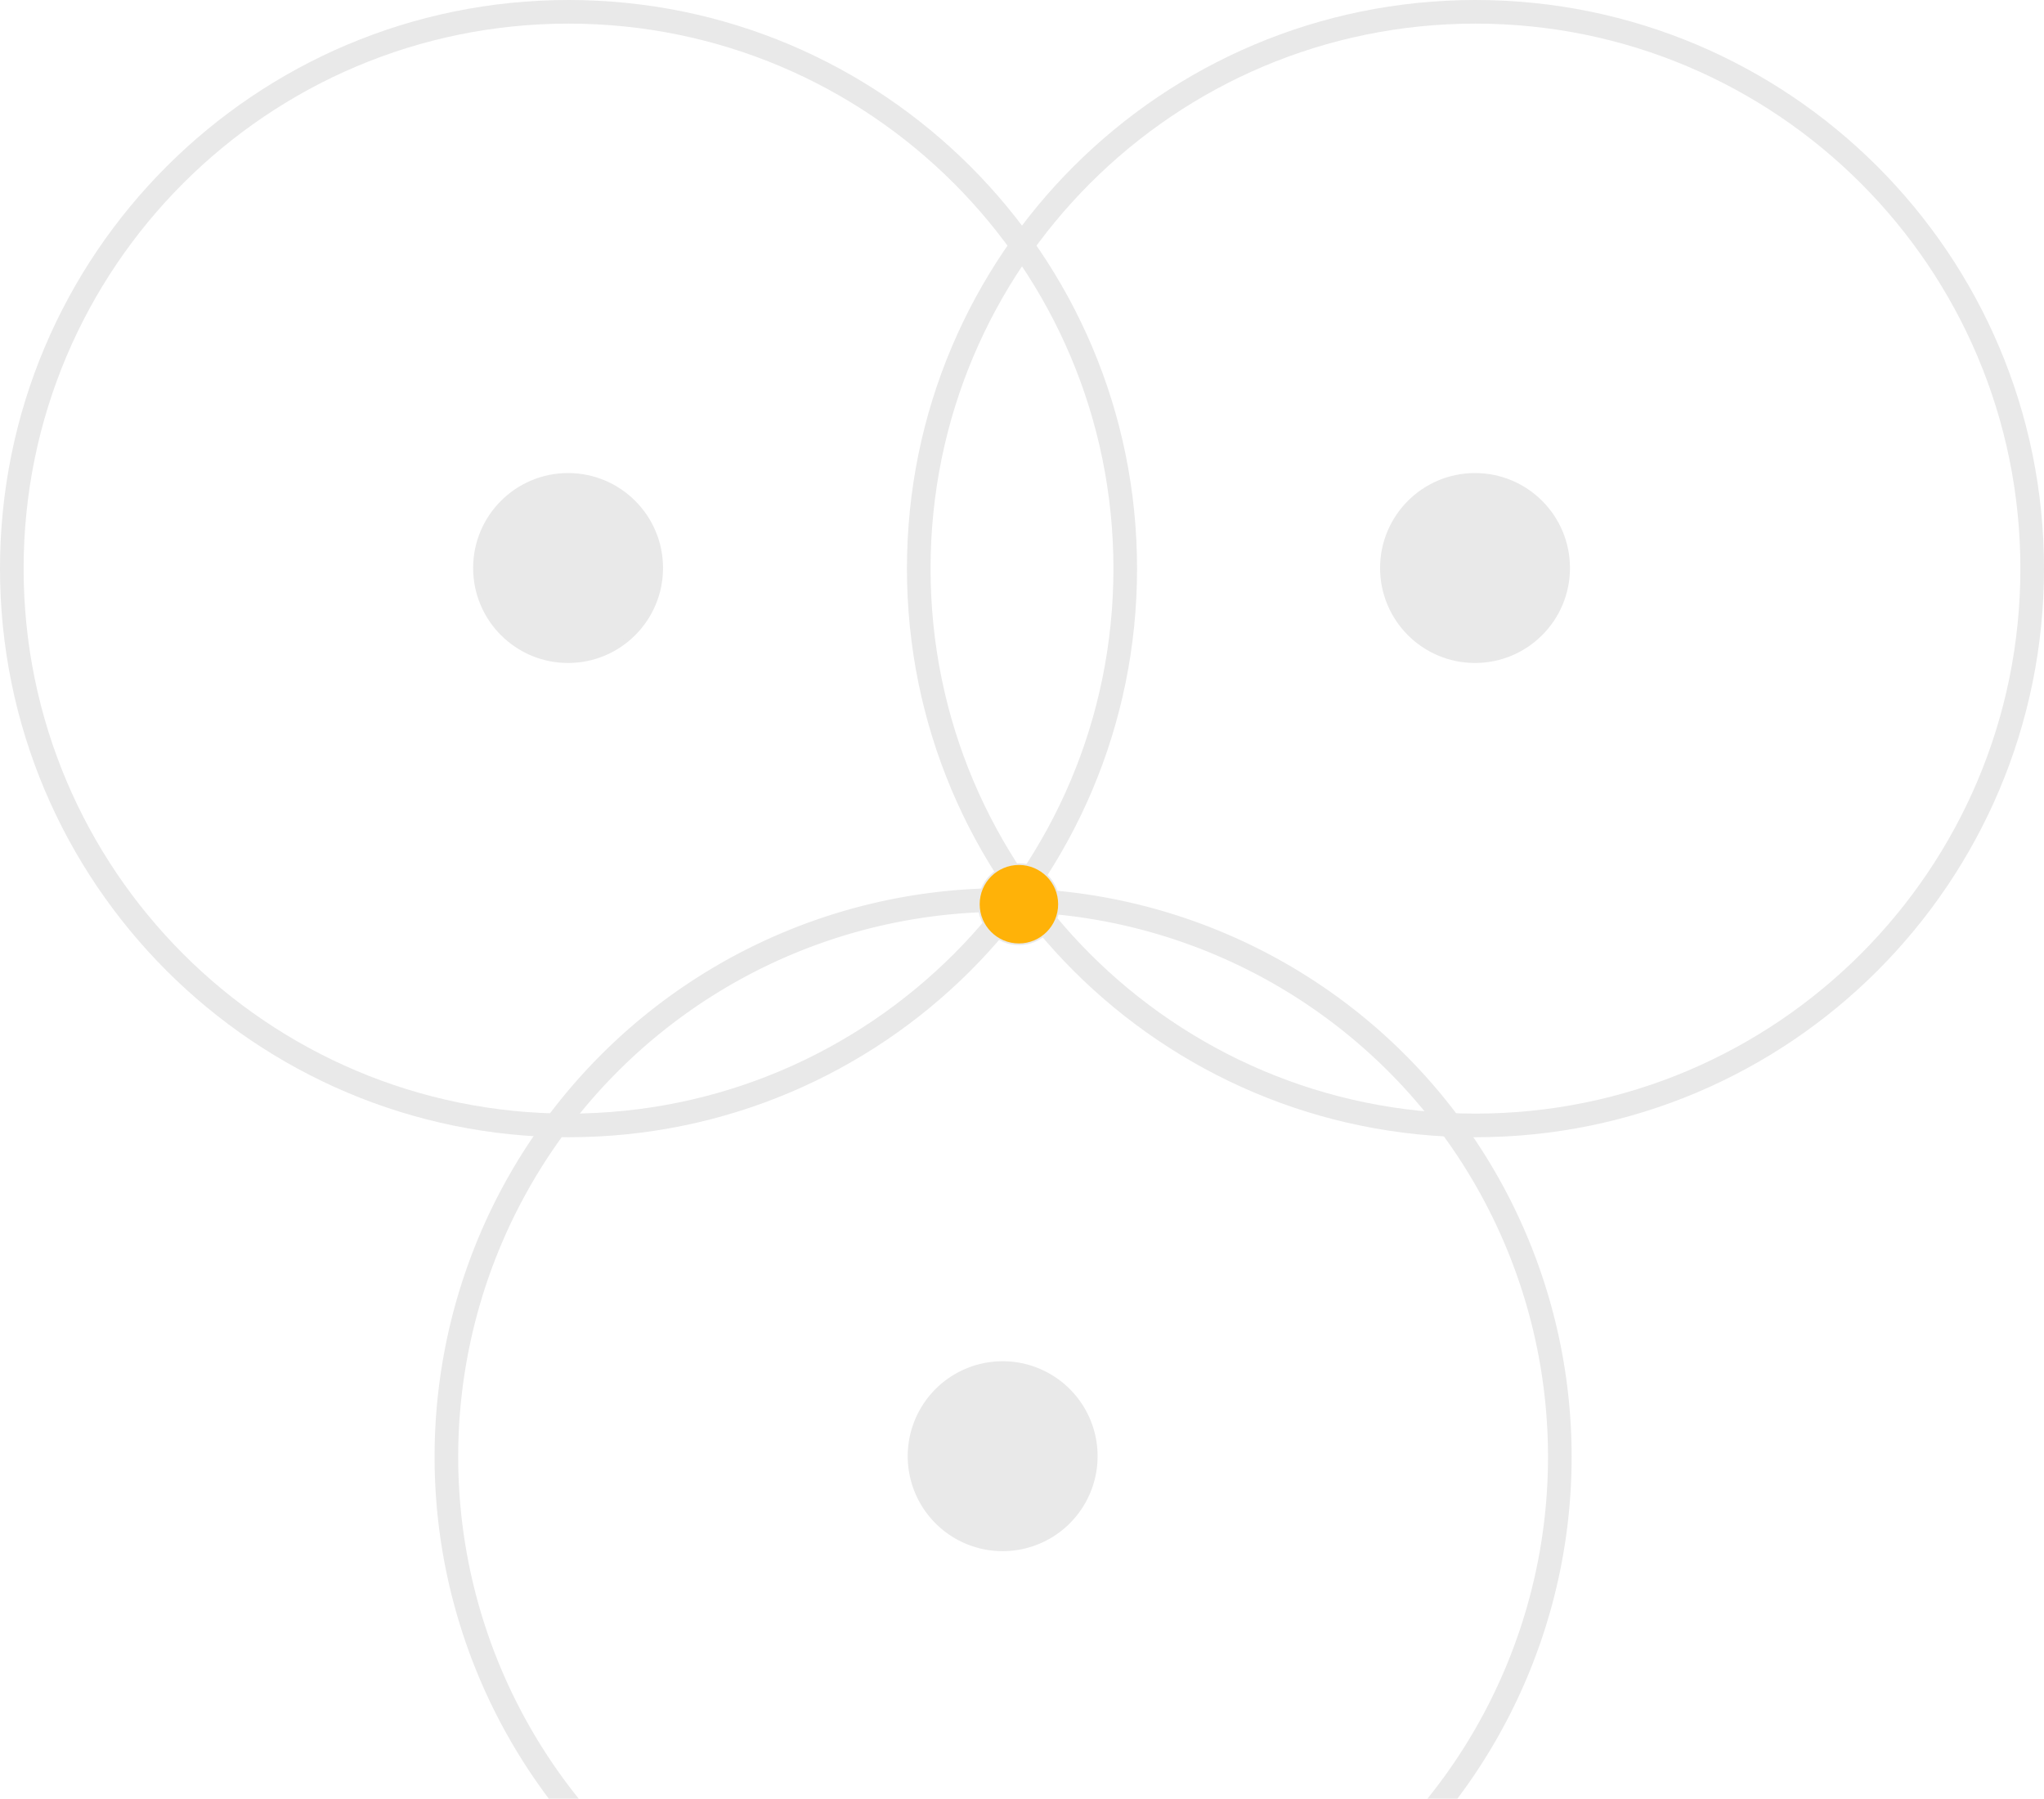 <?xml version="1.0" encoding="UTF-8" standalone="no"?>
<!-- Created with Inkscape (http://www.inkscape.org/) -->

<svg
   xmlns:dc="http://purl.org/dc/elements/1.1/"
   xmlns:cc="http://creativecommons.org/ns#"
   xmlns:rdf="http://www.w3.org/1999/02/22-rdf-syntax-ns#"
   xmlns:svg="http://www.w3.org/2000/svg"
   xmlns="http://www.w3.org/2000/svg"
   xmlns:sodipodi="http://sodipodi.sourceforge.net/DTD/sodipodi-0.dtd"
   xmlns:inkscape="http://www.inkscape.org/namespaces/inkscape"
   width="432.714"
   height="380.714"
   id="svg2"
   version="1.1"
   inkscape:version="0.48.3.1 r9886"
   sodipodi:docname="global_triang2.svg">
  <defs
     id="defs4" />
  <sodipodi:namedview
     id="base"
     pagecolor="#ffffff"
     bordercolor="#666666"
     borderopacity="1.0"
     inkscape:pageopacity="0.0"
     inkscape:pageshadow="2"
     inkscape:zoom="0.7"
     inkscape:cx="129.15203"
     inkscape:cy="252.26984"
     inkscape:document-units="px"
     inkscape:current-layer="layer1"
     showgrid="false"
     fit-margin-top="0"
     fit-margin-left="0"
     fit-margin-right="0"
     fit-margin-bottom="0"
     inkscape:window-width="1920"
     inkscape:window-height="1124"
     inkscape:window-x="0"
     inkscape:window-y="24"
     inkscape:window-maximized="1" />
  <g
     inkscape:label="Ebene 1"
     inkscape:groupmode="layer"
     id="layer1"
     transform="translate(-111.786,-277.005)">
    <path
       sodipodi:type="arc"
       style="fill:none;stroke:#e9e9e9;stroke-width:5;stroke-linejoin:round;stroke-miterlimit:4;stroke-opacity:1;stroke-dasharray:none"
       id="path2985"
       sodipodi:cx="285"
       sodipodi:cy="383.07648"
       sodipodi:rx="117.85714"
       sodipodi:ry="117.85714"
       d="m 402.857,383.076 c 0,65.091 -52.766,117.857 -117.857,117.857 -65.091,0 -117.857,-52.766 -117.857,-117.857 0,-65.091 52.766,-117.857 117.857,-117.857 65.091,0 117.857,52.766 117.857,117.857 z"
       transform="translate(-52.857,14.286)" />
    <path
       transform="matrix(-0.167,0,0,-0.167,279.643,461.208)"
       d="m 402.857,383.076 c 0,65.091 -52.766,117.857 -117.857,117.857 -65.091,0 -117.857,-52.766 -117.857,-117.857 0,-65.091 52.766,-117.857 117.857,-117.857 65.091,0 117.857,52.766 117.857,117.857 z"
       sodipodi:ry="117.85714"
       sodipodi:rx="117.85714"
       sodipodi:cy="383.07648"
       sodipodi:cx="285"
       id="path3757"
       style="fill:#e9e9e9;fill-opacity:1;stroke:#e9e9e9;stroke-width:5;stroke-linejoin:round;stroke-miterlimit:4;stroke-opacity:1;stroke-dasharray:none"
       sodipodi:type="arc" />
    <path
       transform="translate(139.143,14.286)"
       d="m 402.857,383.076 c 0,65.091 -52.766,117.857 -117.857,117.857 -65.091,0 -117.857,-52.766 -117.857,-117.857 0,-65.091 52.766,-117.857 117.857,-117.857 65.091,0 117.857,52.766 117.857,117.857 z"
       sodipodi:ry="117.85714"
       sodipodi:rx="117.85714"
       sodipodi:cy="383.07648"
       sodipodi:cx="285"
       id="path3759"
       style="fill:none;stroke:#e9e9e9;stroke-width:5;stroke-linejoin:round;stroke-miterlimit:4;stroke-opacity:1;stroke-dasharray:none"
       sodipodi:type="arc" />
    <path
       sodipodi:type="arc"
       style="fill:#e9e9e9;fill-opacity:1;stroke:#e9e9e9;stroke-width:5;stroke-linejoin:round;stroke-miterlimit:4;stroke-opacity:1;stroke-dasharray:none"
       id="path3761"
       sodipodi:cx="285"
       sodipodi:cy="383.07648"
       sodipodi:rx="117.85714"
       sodipodi:ry="117.85714"
       d="m 402.857,383.076 c 0,65.091 -52.766,117.857 -117.857,117.857 -65.091,0 -117.857,-52.766 -117.857,-117.857 0,-65.091 52.766,-117.857 117.857,-117.857 65.091,0 117.857,52.766 117.857,117.857 z"
       transform="matrix(-0.167,0,0,-0.167,471.643,461.208)" />
    <path
       sodipodi:type="arc"
       style="fill:none;stroke:#e9e9e9;stroke-width:5;stroke-linejoin:round;stroke-miterlimit:4;stroke-opacity:1;stroke-dasharray:none"
       id="path2988"
       sodipodi:cx="285"
       sodipodi:cy="383.07648"
       sodipodi:rx="117.85714"
       sodipodi:ry="117.85714"
       d="m 402.857,383.076 a 117.857,117.857 0 1 1 -235.714,0 117.857,117.857 0 1 1 235.714,0 z"
       transform="translate(39.143,202.286)" />
    <path
       transform="matrix(-0.072,0,0,-0.072,348.009,495.976)"
       d="m 402.857,383.076 c 0,65.091 -52.766,117.857 -117.857,117.857 -65.091,0 -117.857,-52.766 -117.857,-117.857 0,-65.091 52.766,-117.857 117.857,-117.857 65.091,0 117.857,52.766 117.857,117.857 z"
       sodipodi:ry="117.85714"
       sodipodi:rx="117.85714"
       sodipodi:cy="383.07648"
       sodipodi:cx="285"
       id="path3760"
       style="fill:#ffb208;fill-opacity:1;stroke:#e9e9e9;stroke-width:5;stroke-linejoin:round;stroke-miterlimit:4;stroke-opacity:1;stroke-dasharray:none"
       sodipodi:type="arc" />
    <path
       transform="matrix(-0.167,0,0,-0.167,371.643,649.208)"
       d="m 402.857,383.076 a 117.857,117.857 0 1 1 -235.714,0 117.857,117.857 0 1 1 235.714,0 z"
       sodipodi:ry="117.85714"
       sodipodi:rx="117.85714"
       sodipodi:cy="383.07648"
       sodipodi:cx="285"
       id="path2990"
       style="fill:#e9e9e9;fill-opacity:1;stroke:#e9e9e9;stroke-width:5;stroke-linejoin:round;stroke-miterlimit:4;stroke-opacity:1;stroke-dasharray:none"
       sodipodi:type="arc" />
  </g>
</svg>
